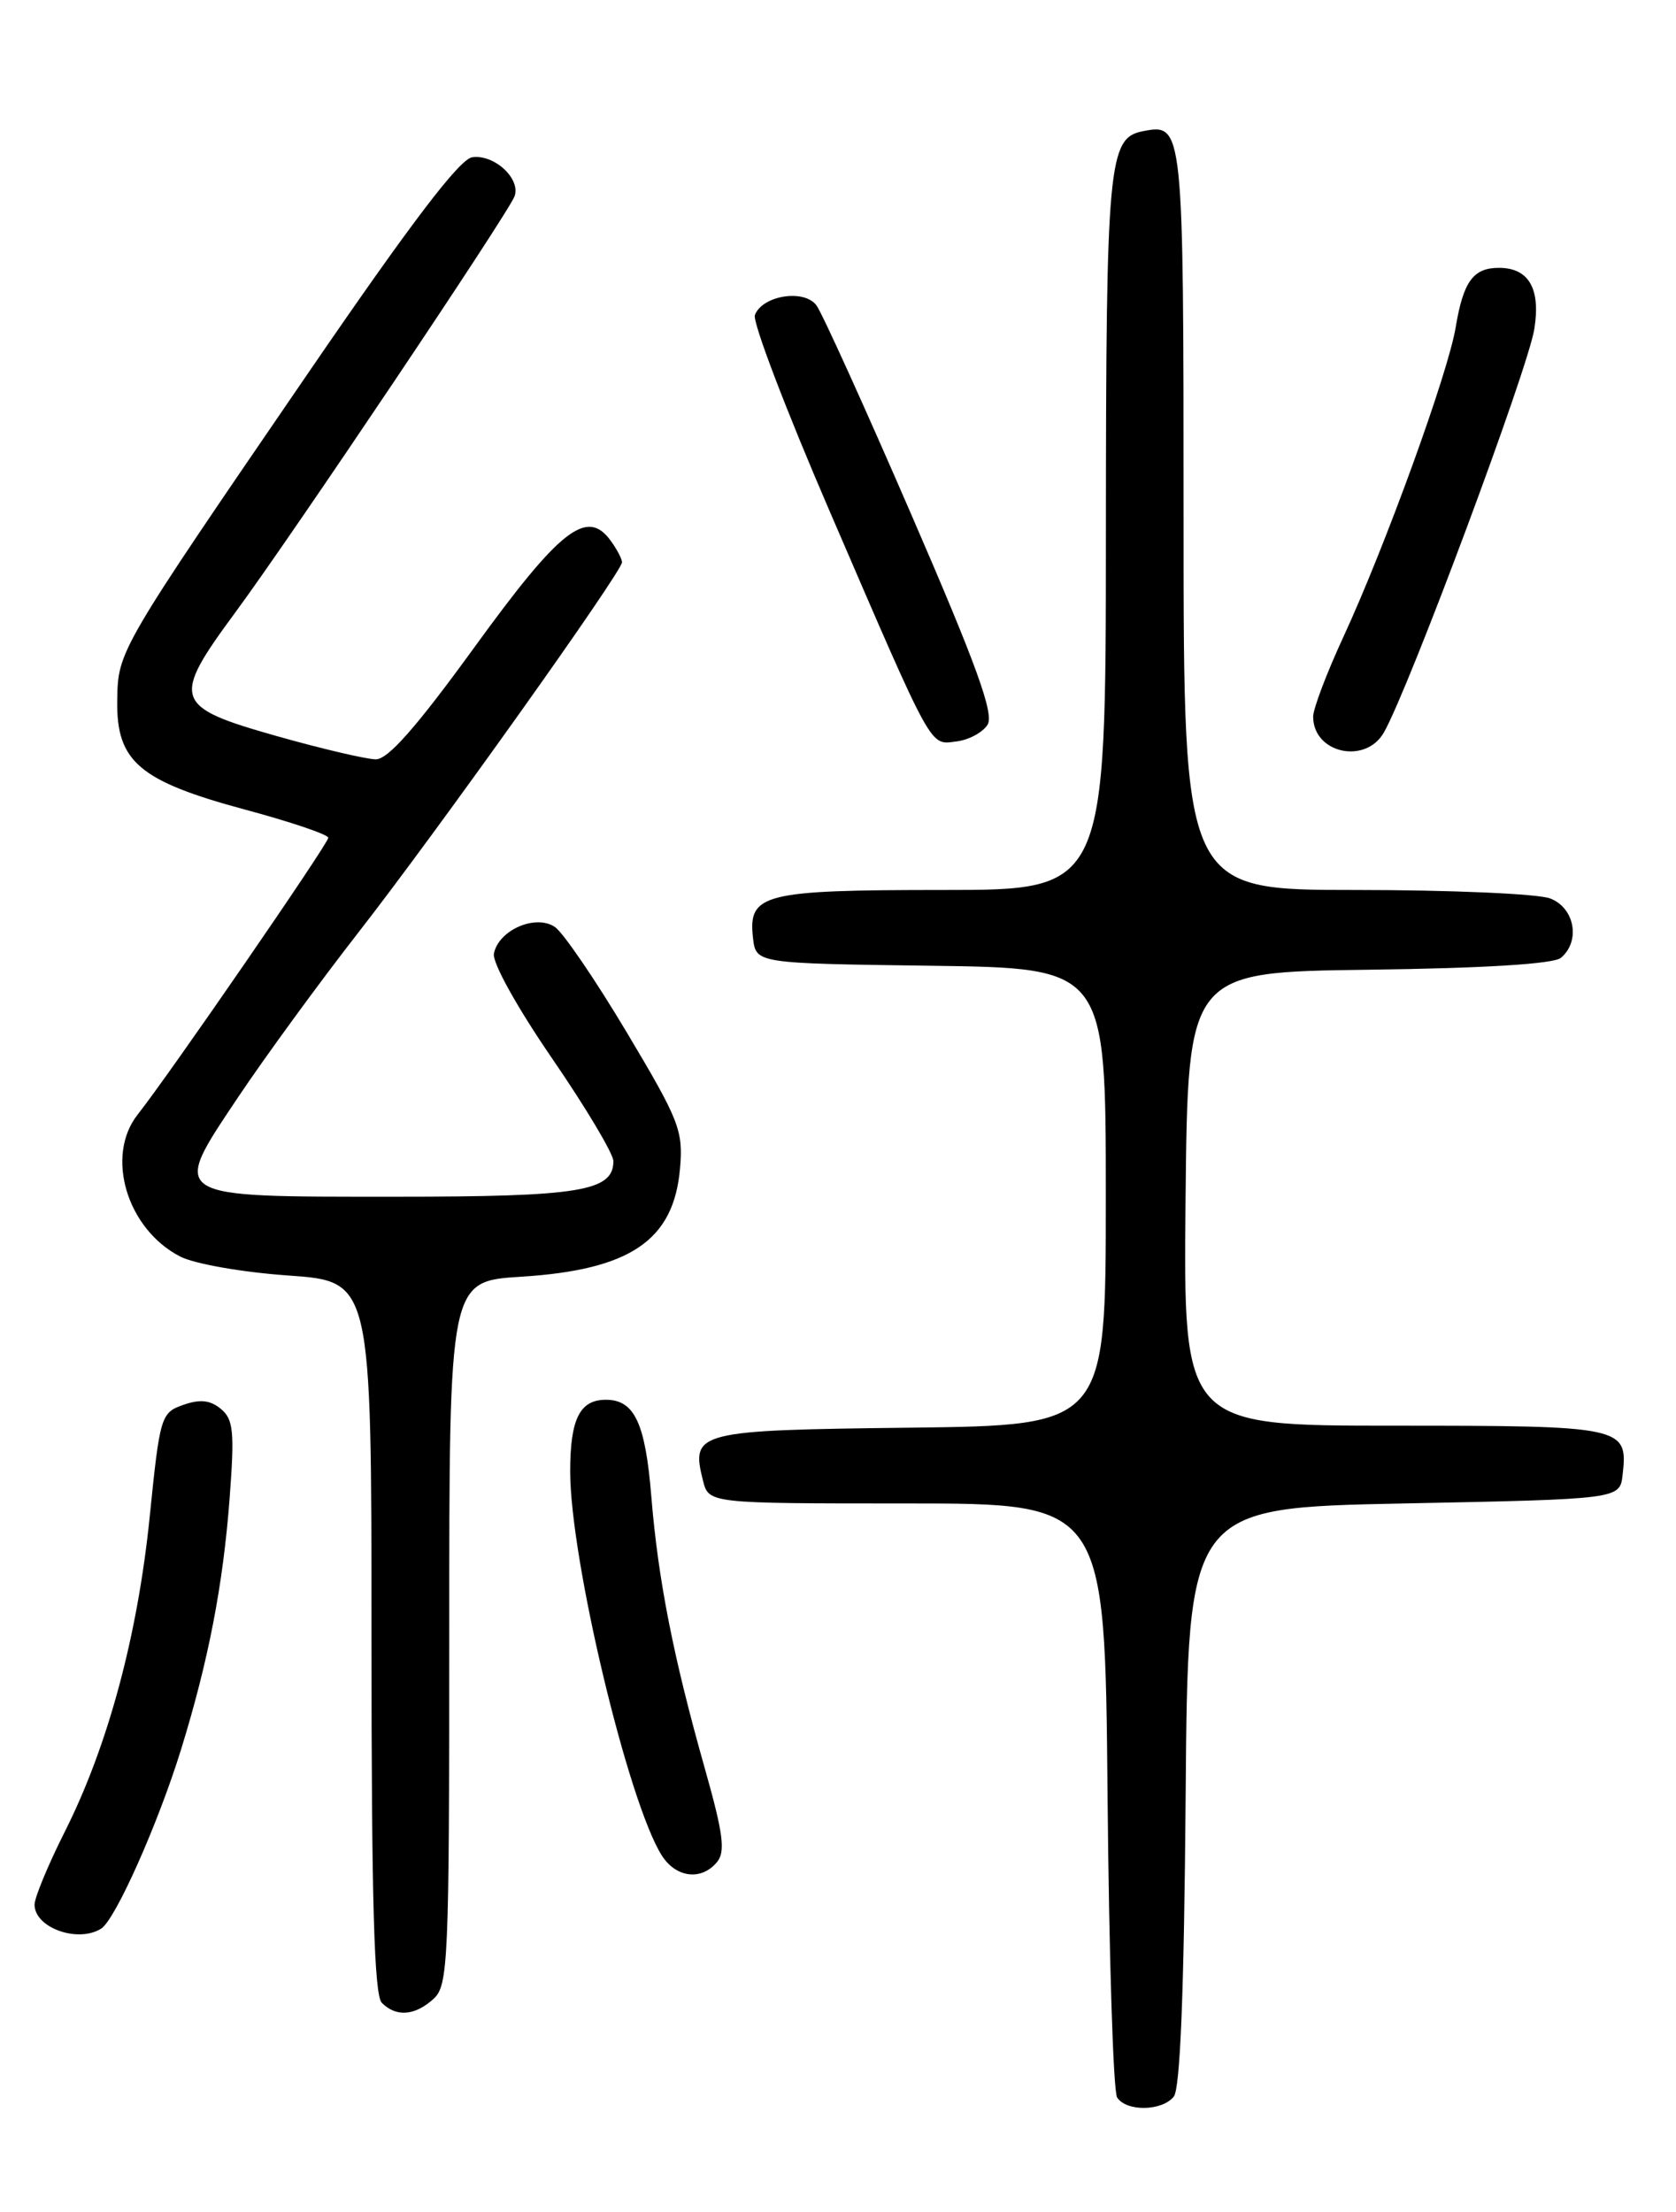 <?xml version="1.0" encoding="UTF-8" standalone="no"?>
<!DOCTYPE svg PUBLIC "-//W3C//DTD SVG 1.1//EN" "http://www.w3.org/Graphics/SVG/1.1/DTD/svg11.dtd" >
<svg xmlns="http://www.w3.org/2000/svg" xmlns:xlink="http://www.w3.org/1999/xlink" version="1.1" viewBox="0 0 194 256">
 <g >
 <path fill="currentColor"
d=" M 135.86 242.66 C 136.61 241.76 137.06 230.54 137.24 207.91 C 137.50 174.50 137.50 174.50 162.50 174.00 C 187.50 173.50 187.50 173.50 187.82 170.69 C 188.46 165.10 187.98 165.00 161.36 165.00 C 136.97 165.00 136.97 165.00 137.23 138.75 C 137.50 112.50 137.50 112.50 158.42 112.23 C 171.80 112.06 179.82 111.56 180.67 110.86 C 182.98 108.94 182.28 105.06 179.43 103.98 C 178.02 103.44 167.90 103.00 156.93 103.00 C 137.00 103.00 137.00 103.00 137.00 60.12 C 137.00 14.54 136.97 14.28 132.32 15.18 C 128.28 15.95 128.03 18.70 128.01 61.75 C 128.00 103.00 128.00 103.00 109.19 103.00 C 88.31 103.00 86.58 103.44 87.16 108.55 C 87.50 111.50 87.50 111.50 107.75 111.77 C 128.00 112.04 128.00 112.04 128.00 138.50 C 128.00 164.96 128.00 164.96 105.36 165.23 C 80.61 165.52 79.95 165.69 81.37 171.35 C 82.04 174.00 82.04 174.00 104.97 174.00 C 127.90 174.00 127.90 174.00 128.20 207.75 C 128.37 226.31 128.86 242.06 129.31 242.75 C 130.38 244.40 134.47 244.35 135.86 242.66 Z  M 50.17 231.35 C 51.89 229.79 52.00 227.15 52.00 188.99 C 52.00 148.28 52.00 148.28 60.31 147.76 C 72.96 146.97 77.98 143.56 78.71 135.26 C 79.10 130.85 78.64 129.69 72.56 119.50 C 68.95 113.45 65.20 107.95 64.24 107.29 C 62.02 105.76 57.69 107.64 57.17 110.37 C 56.97 111.40 59.87 116.62 63.91 122.50 C 67.81 128.18 71.00 133.53 71.00 134.38 C 71.00 137.87 67.13 138.50 45.79 138.50 C 19.33 138.50 19.71 138.74 27.59 126.94 C 30.70 122.30 36.98 113.69 41.56 107.82 C 50.63 96.18 72.00 66.17 72.00 65.07 C 72.00 64.69 71.40 63.55 70.66 62.54 C 67.92 58.81 64.81 61.26 54.90 74.93 C 48.22 84.13 44.92 87.89 43.50 87.88 C 42.40 87.87 37.23 86.66 32.00 85.18 C 20.05 81.79 19.78 80.99 27.28 70.82 C 33.87 61.88 58.76 24.79 59.55 22.74 C 60.32 20.71 57.22 17.83 54.66 18.20 C 53.19 18.41 47.57 25.80 35.79 43.00 C 13.58 75.43 13.65 75.31 13.57 81.12 C 13.47 88.13 16.12 90.39 28.30 93.68 C 33.64 95.11 38.00 96.59 38.00 96.96 C 38.00 97.64 19.59 124.37 15.95 128.97 C 12.15 133.77 14.67 142.23 20.85 145.42 C 22.48 146.27 28.07 147.25 33.40 147.62 C 43.00 148.30 43.00 148.30 43.00 189.45 C 43.00 220.12 43.31 230.91 44.20 231.80 C 45.86 233.46 48.01 233.30 50.17 231.35 Z  M 11.72 223.20 C 13.36 222.15 18.28 211.11 20.95 202.50 C 24.12 192.24 25.82 183.47 26.58 173.39 C 27.16 165.70 27.02 164.26 25.57 163.06 C 24.34 162.04 23.16 161.91 21.22 162.59 C 18.63 163.50 18.51 163.89 17.33 175.52 C 15.93 189.32 12.49 202.09 7.49 212.01 C 5.57 215.83 4.00 219.61 4.00 220.43 C 4.00 223.11 9.02 224.91 11.72 223.20 Z  M 82.99 215.51 C 83.99 214.31 83.72 212.23 81.61 204.76 C 77.94 191.80 76.18 182.85 75.39 173.18 C 74.70 164.68 73.44 162.00 70.13 162.00 C 67.11 162.00 66.00 164.23 66.00 170.29 C 66.00 180.47 72.73 208.65 76.61 214.75 C 78.26 217.33 81.19 217.68 82.99 215.51 Z  M 160.20 84.75 C 163.15 79.52 176.85 42.78 177.60 38.08 C 178.35 33.40 176.96 31.00 173.50 31.00 C 170.53 31.00 169.38 32.58 168.50 37.87 C 167.64 43.13 160.35 63.22 155.50 73.71 C 153.57 77.88 152.00 82.03 152.00 82.94 C 152.00 87.18 158.07 88.52 160.20 84.75 Z  M 114.31 83.88 C 115.09 82.64 113.04 76.97 105.52 59.63 C 100.13 47.18 95.17 36.25 94.51 35.35 C 93.11 33.42 88.25 34.18 87.38 36.46 C 87.08 37.24 90.98 47.46 96.04 59.18 C 108.16 87.26 107.57 86.19 110.71 85.81 C 112.13 85.64 113.75 84.77 114.31 83.88 Z "/>
</g>
</svg>